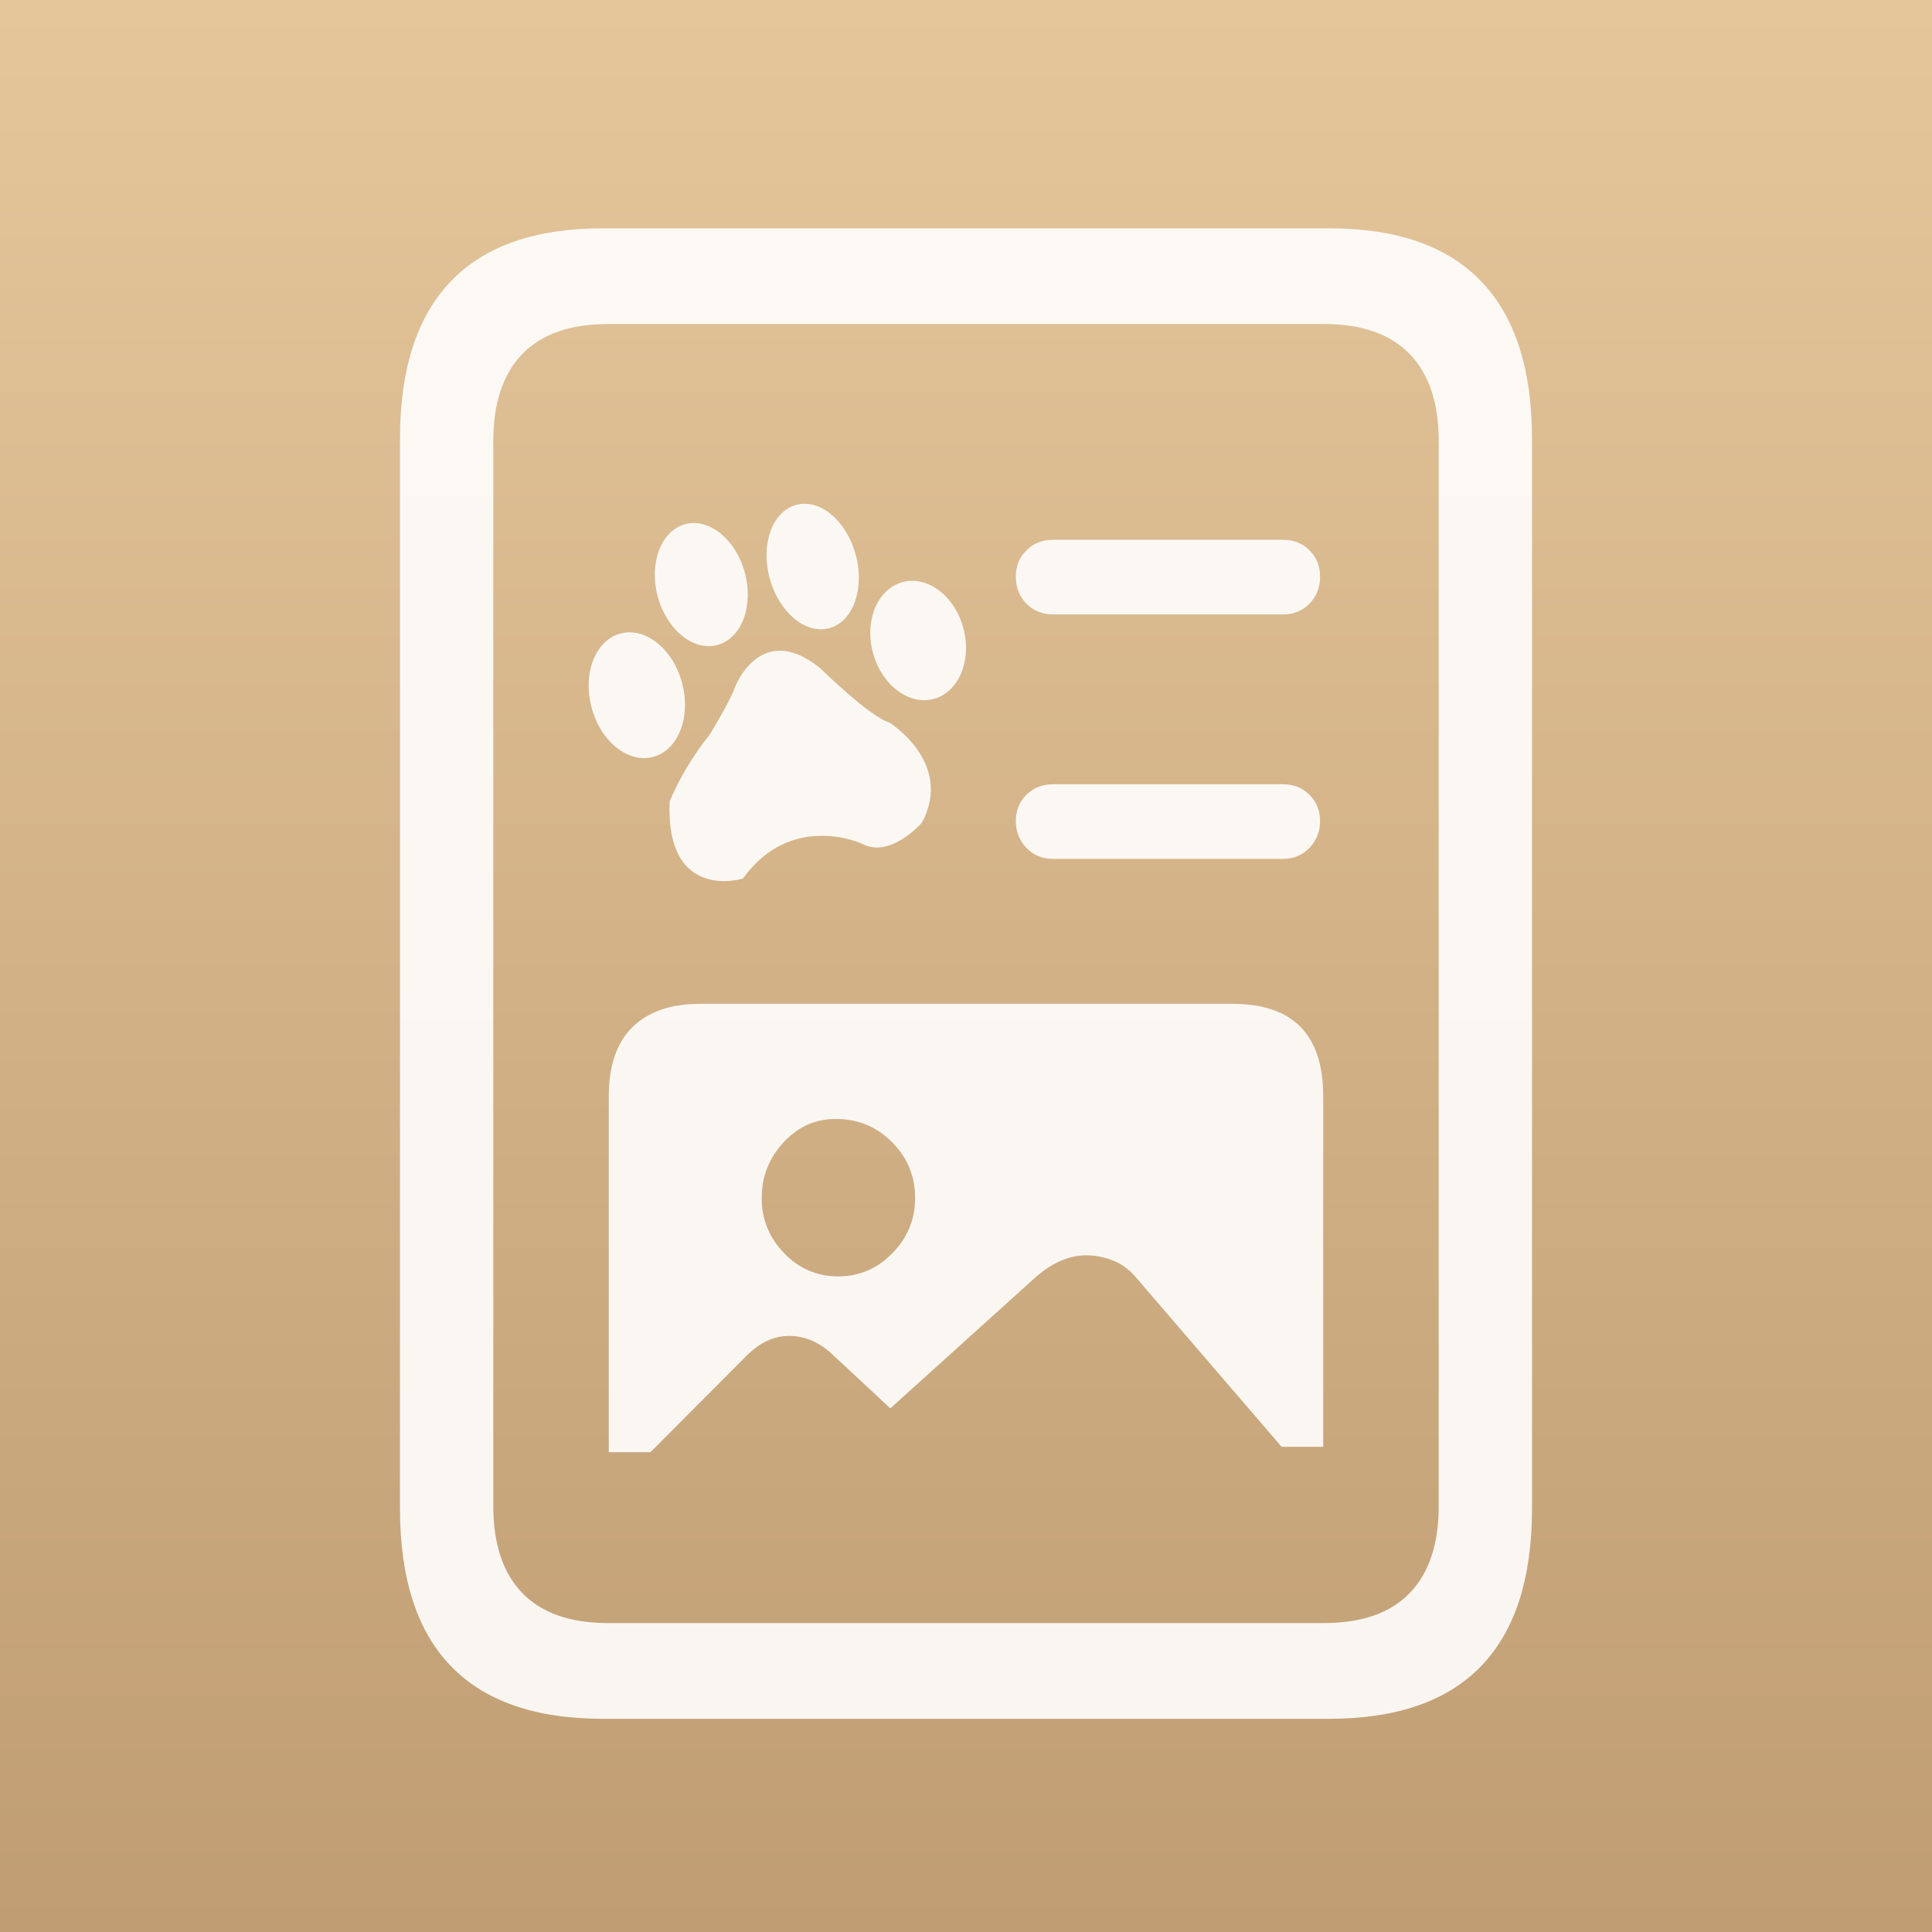 <svg width="1024" height="1024" viewBox="0 0 1024 1024" fill="none" xmlns="http://www.w3.org/2000/svg">
<rect width="1024" height="1024" fill="url(#paint0_linear_0_6)"/>
<g filter="url(#filter0_i_0_6)">
<path d="M558.252 321.665H680.097C685.686 321.665 690.344 319.754 694.07 315.932C697.798 312.11 699.662 307.333 699.662 301.6C699.662 296.058 697.798 291.424 694.07 287.697C690.344 283.971 685.686 282.108 680.097 282.108H558.252C552.476 282.108 547.726 283.971 544 287.697C540.273 291.424 538.41 296.058 538.41 301.6C538.41 307.333 540.273 312.11 544 315.932C547.726 319.754 552.476 321.665 558.252 321.665ZM558.252 451.23H680.097C685.686 451.23 690.344 449.271 694.07 445.354C697.798 441.436 699.662 436.706 699.662 431.165C699.662 425.623 697.798 420.989 694.07 417.262C690.344 413.536 685.686 411.673 680.097 411.673H558.252C552.476 411.673 547.726 413.536 544 417.262C540.273 420.989 538.41 425.623 538.41 431.165C538.41 436.706 540.273 441.436 544 445.354C547.726 449.271 552.476 451.23 558.252 451.23ZM322.666 765.682H344.744L396.165 714.086C403.058 707.398 410.417 704.053 418.242 704.053C426.626 704.053 434.358 707.398 441.437 714.086L471.898 742.464L549.03 672.809C557.786 665.165 566.729 661.343 575.858 661.343C580.516 661.343 585.173 662.25 589.831 664.066C594.489 665.881 598.587 668.891 602.127 673.095L679.259 762.816H701.333V577.068C701.333 544.39 685.312 528.052 653.269 528.052H371.013C355.55 528.052 343.626 532.16 335.242 540.377C326.858 548.595 322.666 560.825 322.666 577.068V765.682ZM444.232 672.522C433.053 672.522 423.505 668.413 415.587 660.196C407.669 651.979 403.71 642.233 403.71 630.958C403.71 619.492 407.669 609.555 415.587 601.147C423.505 592.738 433.053 588.725 444.232 589.108C455.41 589.299 465.005 593.455 473.016 601.577C481.027 609.698 485.033 619.492 485.033 630.958C485.033 642.233 481.027 651.979 473.016 660.196C465.005 668.413 455.41 672.522 444.232 672.522ZM212 795.494C212 832.567 220.989 860.42 238.968 879.052C256.947 897.684 283.821 907 319.592 907H704.412C740.183 907 767.058 897.684 785.037 879.052C803.012 860.42 812 832.567 812 795.494V228.505C812 191.623 803.012 163.818 785.037 145.09C767.058 126.363 740.183 117 704.412 117H319.592C283.821 117 256.947 126.363 238.968 145.09C220.989 163.818 212 191.623 212 228.505V795.494ZM261.464 794.347V229.651C261.464 209.586 266.588 194.25 276.835 183.644C287.082 173.038 302.266 167.735 322.387 167.735H701.613C721.737 167.735 736.921 173.038 747.166 183.644C757.414 194.25 762.539 209.586 762.539 229.651V794.347C762.539 814.413 757.414 829.748 747.166 840.354C736.921 850.96 721.737 856.263 701.613 856.263H322.387C302.266 856.263 287.082 850.96 276.835 840.354C266.588 829.748 261.464 814.413 261.464 794.347Z" fill="white" fill-opacity="0.9"/>
<path d="M361.414 357.617C366.384 375.626 359.737 393.277 346.52 397.085C333.303 400.894 318.594 389.366 313.641 371.348C308.688 353.33 315.317 335.671 328.534 331.88C341.751 328.089 356.452 339.591 361.414 357.617Z" fill="white" fill-opacity="0.9"/>
<path d="M394.703 299.217C399.59 316.859 393.245 334.092 380.539 337.772C367.833 341.452 353.56 330.087 348.691 312.453C343.822 294.82 350.174 277.588 362.88 273.916C375.586 270.244 389.817 281.644 394.703 299.217Z" fill="white" fill-opacity="0.9"/>
<path d="M453.48 289.73C458.45 307.74 452.332 325.271 439.777 328.874C427.222 332.478 413.041 320.787 408.021 302.804C403.001 284.82 409.186 267.289 421.758 263.66C434.329 260.031 448.485 271.73 453.48 289.73Z" fill="white" fill-opacity="0.9"/>
<path d="M510.514 328.618C515.224 345.696 508.368 362.57 495.201 366.353C482.035 370.135 467.544 359.385 462.783 342.349C458.023 325.313 464.904 308.397 478.096 304.606C491.287 300.814 505.787 311.565 510.514 328.618Z" fill="white" fill-opacity="0.9"/>
<path d="M393.748 461.667C393.748 461.667 352.68 474.476 354.918 420.679C360.411 407.957 367.572 396.053 376.206 385.293C376.206 385.293 387.588 366.72 389.616 360.034C389.616 360.034 403.185 324.596 434.698 350.154C434.698 350.154 461.149 376.104 471.29 378.88C471.29 378.88 505.694 400.228 488.614 432.045C488.614 432.045 471.852 451.395 456.766 443.146C456.774 443.137 419.52 425.905 393.748 461.667Z" fill="white" fill-opacity="0.9"/>
</g>
<defs>
<filter id="filter0_i_0_6" x="212" y="117" width="600" height="794" filterUnits="userSpaceOnUse" color-interpolation-filters="sRGB">
<feFlood flood-opacity="0" result="BackgroundImageFix"/>
<feBlend mode="normal" in="SourceGraphic" in2="BackgroundImageFix" result="shape"/>
<feColorMatrix in="SourceAlpha" type="matrix" values="0 0 0 0 0 0 0 0 0 0 0 0 0 0 0 0 0 0 127 0" result="hardAlpha"/>
<feOffset dy="4"/>
<feGaussianBlur stdDeviation="2"/>
<feComposite in2="hardAlpha" operator="arithmetic" k2="-1" k3="1"/>
<feColorMatrix type="matrix" values="0 0 0 0 0.898 0 0 0 0 0.776 0 0 0 0 0.608 0 0 0 0.4 0"/>
<feBlend mode="normal" in2="shape" result="effect1_innerShadow_0_6"/>
</filter>
<linearGradient id="paint0_linear_0_6" x1="512" y1="0" x2="512" y2="1024" gradientUnits="userSpaceOnUse">
<stop stop-color="#E5C69B"/>
<stop offset="1" stop-color="#C09D73"/>
</linearGradient>
</defs>
</svg>
